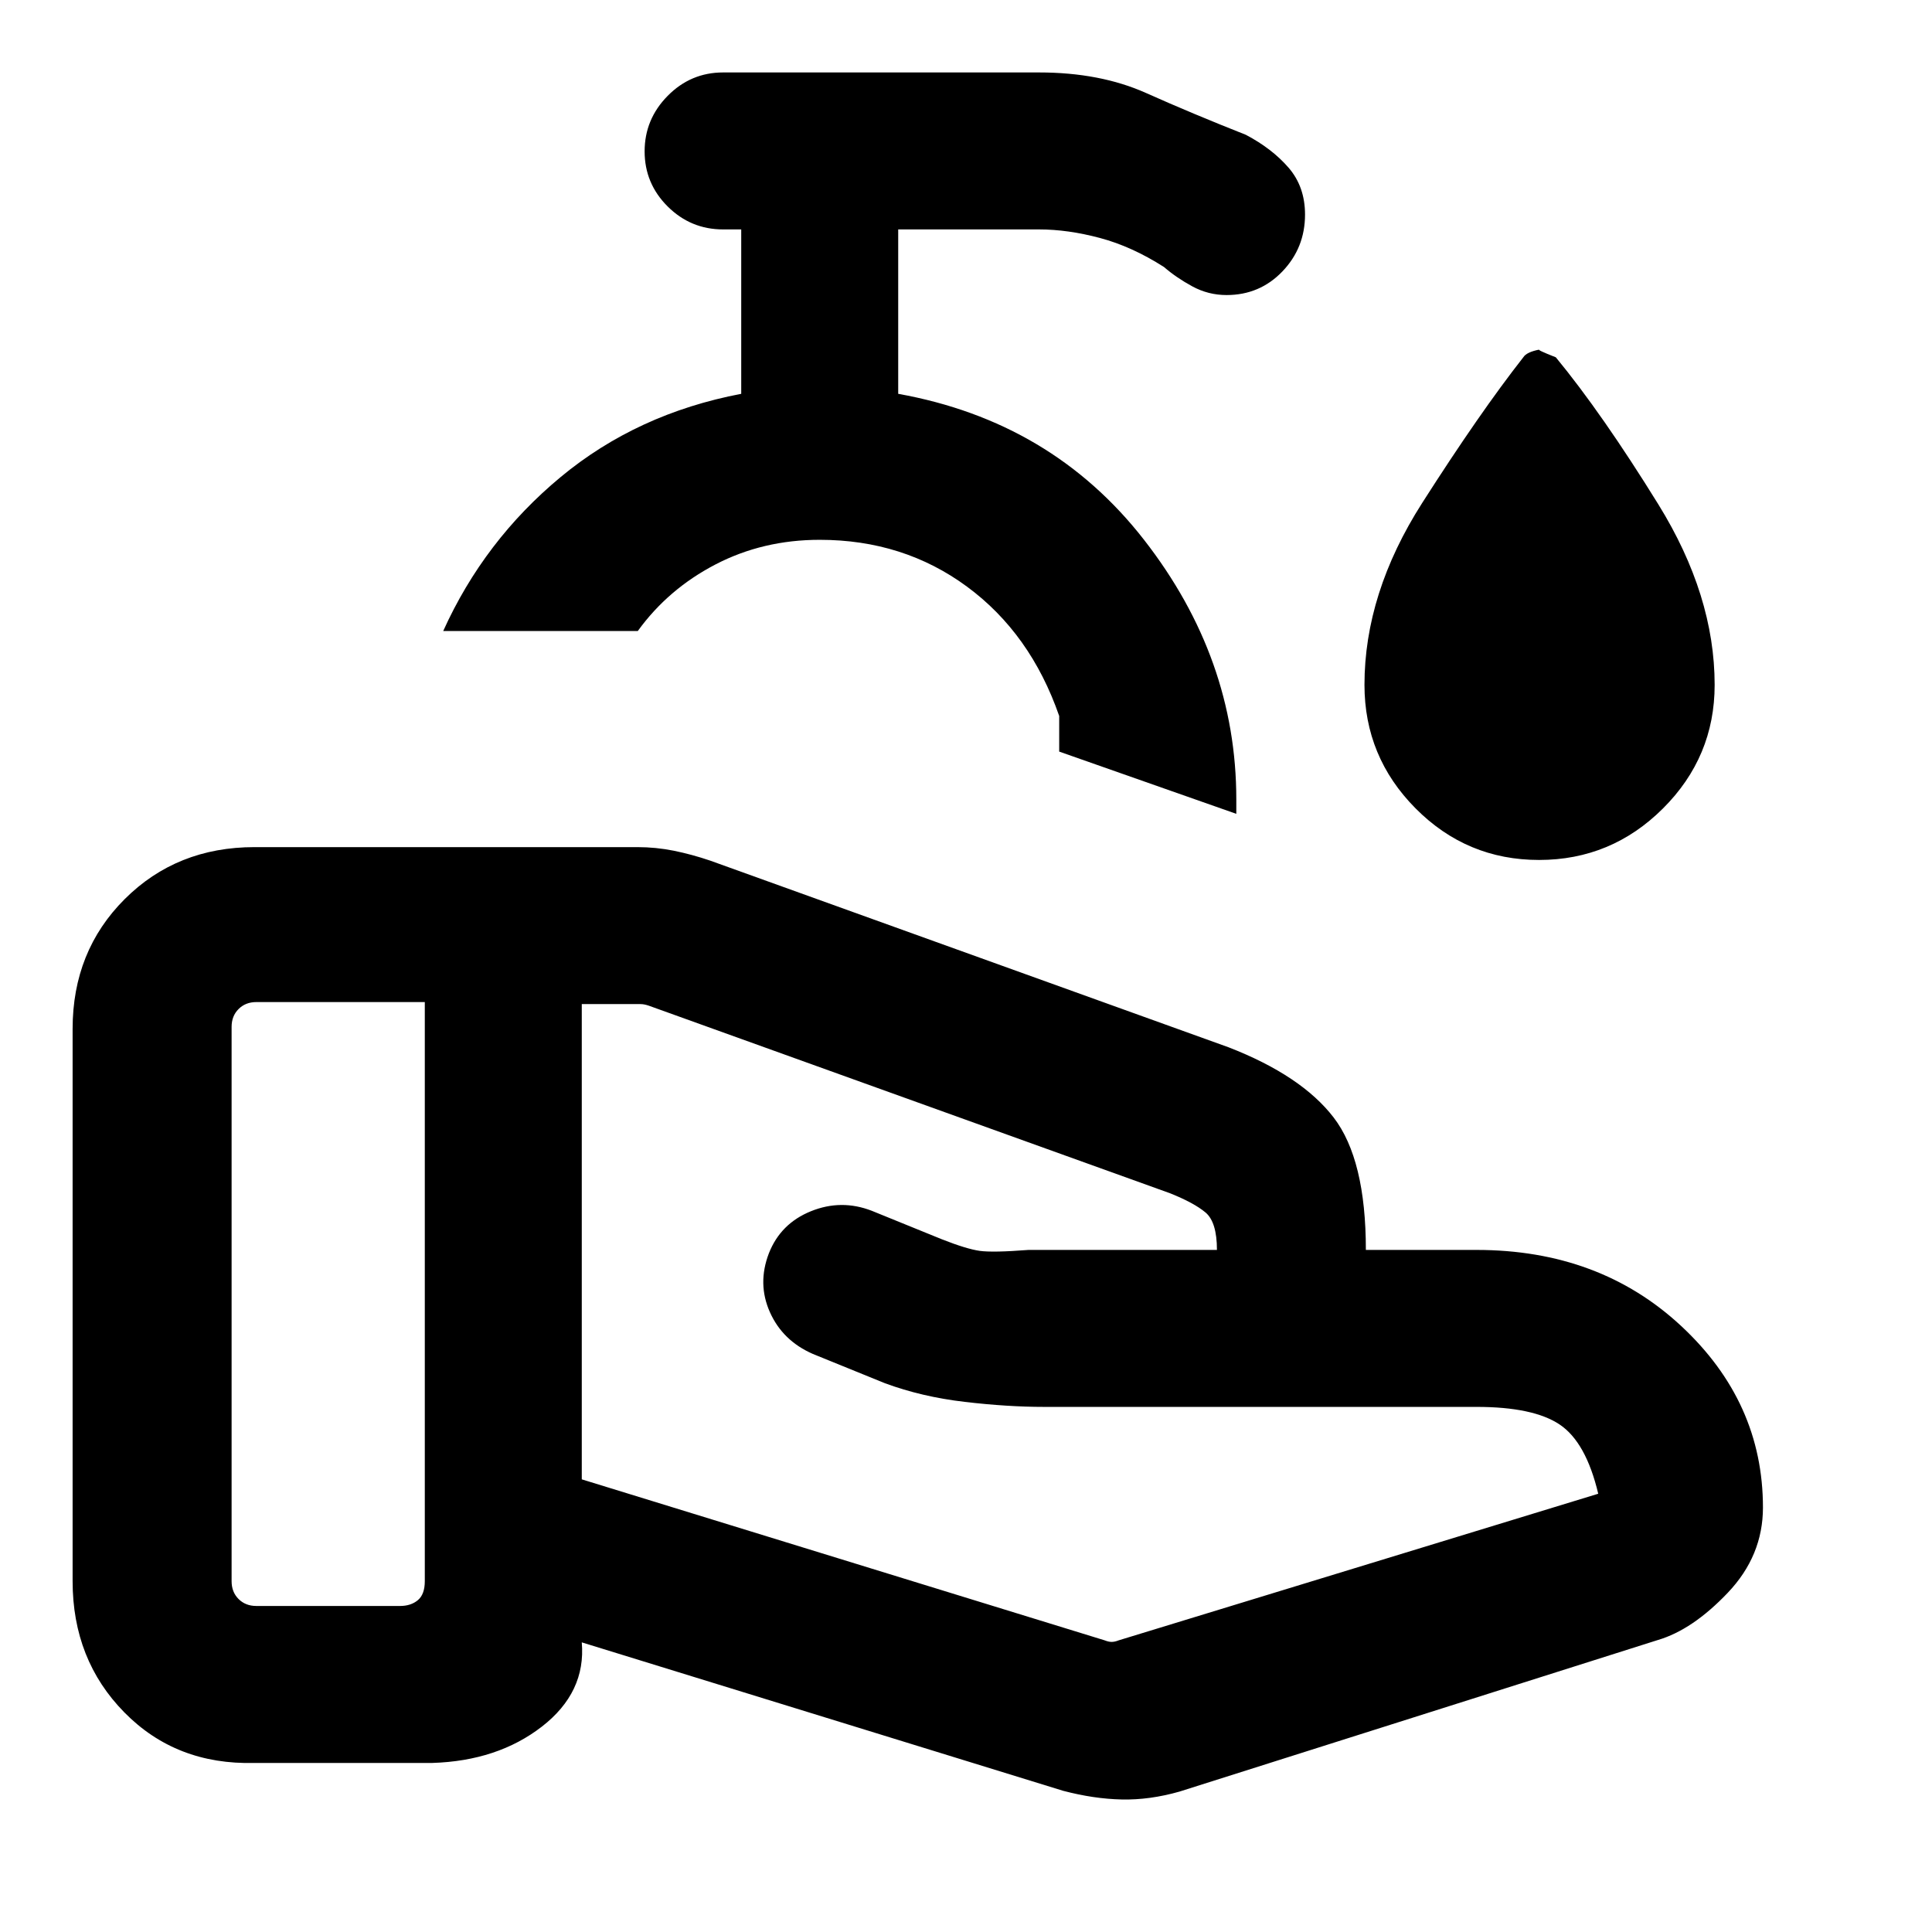 <svg xmlns="http://www.w3.org/2000/svg" height="20" viewBox="0 -960 960 960" width="20"><path d="M548.92-144.92q1.93.77 3.46.77 1.54 0 3.47-.77l238.3-72.85q-6.07-25.61-19.15-34.38-13.08-8.77-41.31-8.77H518.85q-18.23 0-39.54-2.5t-39.62-9.27l-35.77-14.54q-15.02-6.56-21.35-20.74-6.34-14.18-.49-29.34 5.84-14.77 20.88-20.84 15.04-6.08 30.19-.23l35 14.23q12.16 4.77 18.62 5.69 6.46.92 24.31-.46h93.61q0-13.85-5.69-18.62-5.69-4.77-17.62-9.54l-259.07-93.23q-1.16-.38-2.12-.57-.96-.2-2.11-.2h-29v236.16l259.84 80Zm-20.61 74.77-239.23-73.77q2.15 24.84-19.85 41.88Q247.23-85 214.77-84h-88.38q-38.93 1-64.62-25.14-25.69-26.13-25.69-65.17v-274.46q0-38.62 25.87-64.46 25.88-25.84 64.54-25.84h190.2q9.23 0 18.16 1.8 8.92 1.81 18.08 4.92l257.53 92.74q36.23 14.07 52.23 34.9t16 65.79h55q61.08 0 101.69 37.81Q876-263.31 876-210.92q0 24-17.5 42.38-17.5 18.39-34.73 23.46L586.08-69.77q-14.85 4.23-28.7 3.92-13.84-.3-29.07-4.3ZM115.08-174.31q0 5.39 3.46 8.85t8.85 3.46h71.38q5.38 0 8.85-2.88 3.46-2.89 3.46-9.43v-287.77h-83.69q-5.39 0-8.85 3.47-3.46 3.46-3.46 8.84v275.46Zm499.23-381.3-88-30.93v-17.69q-14.23-41-45.81-64.27-31.58-23.27-73.19-23.27-28.23 0-51.77 12.23-23.54 12.23-38.62 33.08h-96.69q20.31-44.92 58.31-76.46 38-31.54 89.77-41.39V-846h-9q-16.07 0-27.54-11.4-11.46-11.41-11.46-27.39t11.46-27.59Q343.24-924 359.31-924h157q30.31 0 53.11 10.19 22.81 10.2 49.66 20.81 13 6.85 21.19 16.31 8.19 9.46 8.19 23.31 0 16.52-11.25 28.26-11.25 11.73-27.75 11.73-9.08 0-17.04-4.33-7.96-4.33-14.03-9.59-16-10.23-31.91-14.46-15.9-4.23-30.17-4.23h-70v81.69q76.31 13.7 122.15 72.54 45.85 58.85 45.85 129v7.16Zm-207-65.16Zm357.44 88.08q-35.9 0-61.33-25.6-25.42-25.6-25.42-61.4 0-45.46 28.65-90.35 28.66-44.88 50.27-72.42 1.62-2.62 8.08-3.85-1.77 0 8.08 3.85 23 27.92 50.96 73.11Q852-664.15 852-619.69q0 35.8-25.67 61.4t-61.58 25.6Z"/></svg>